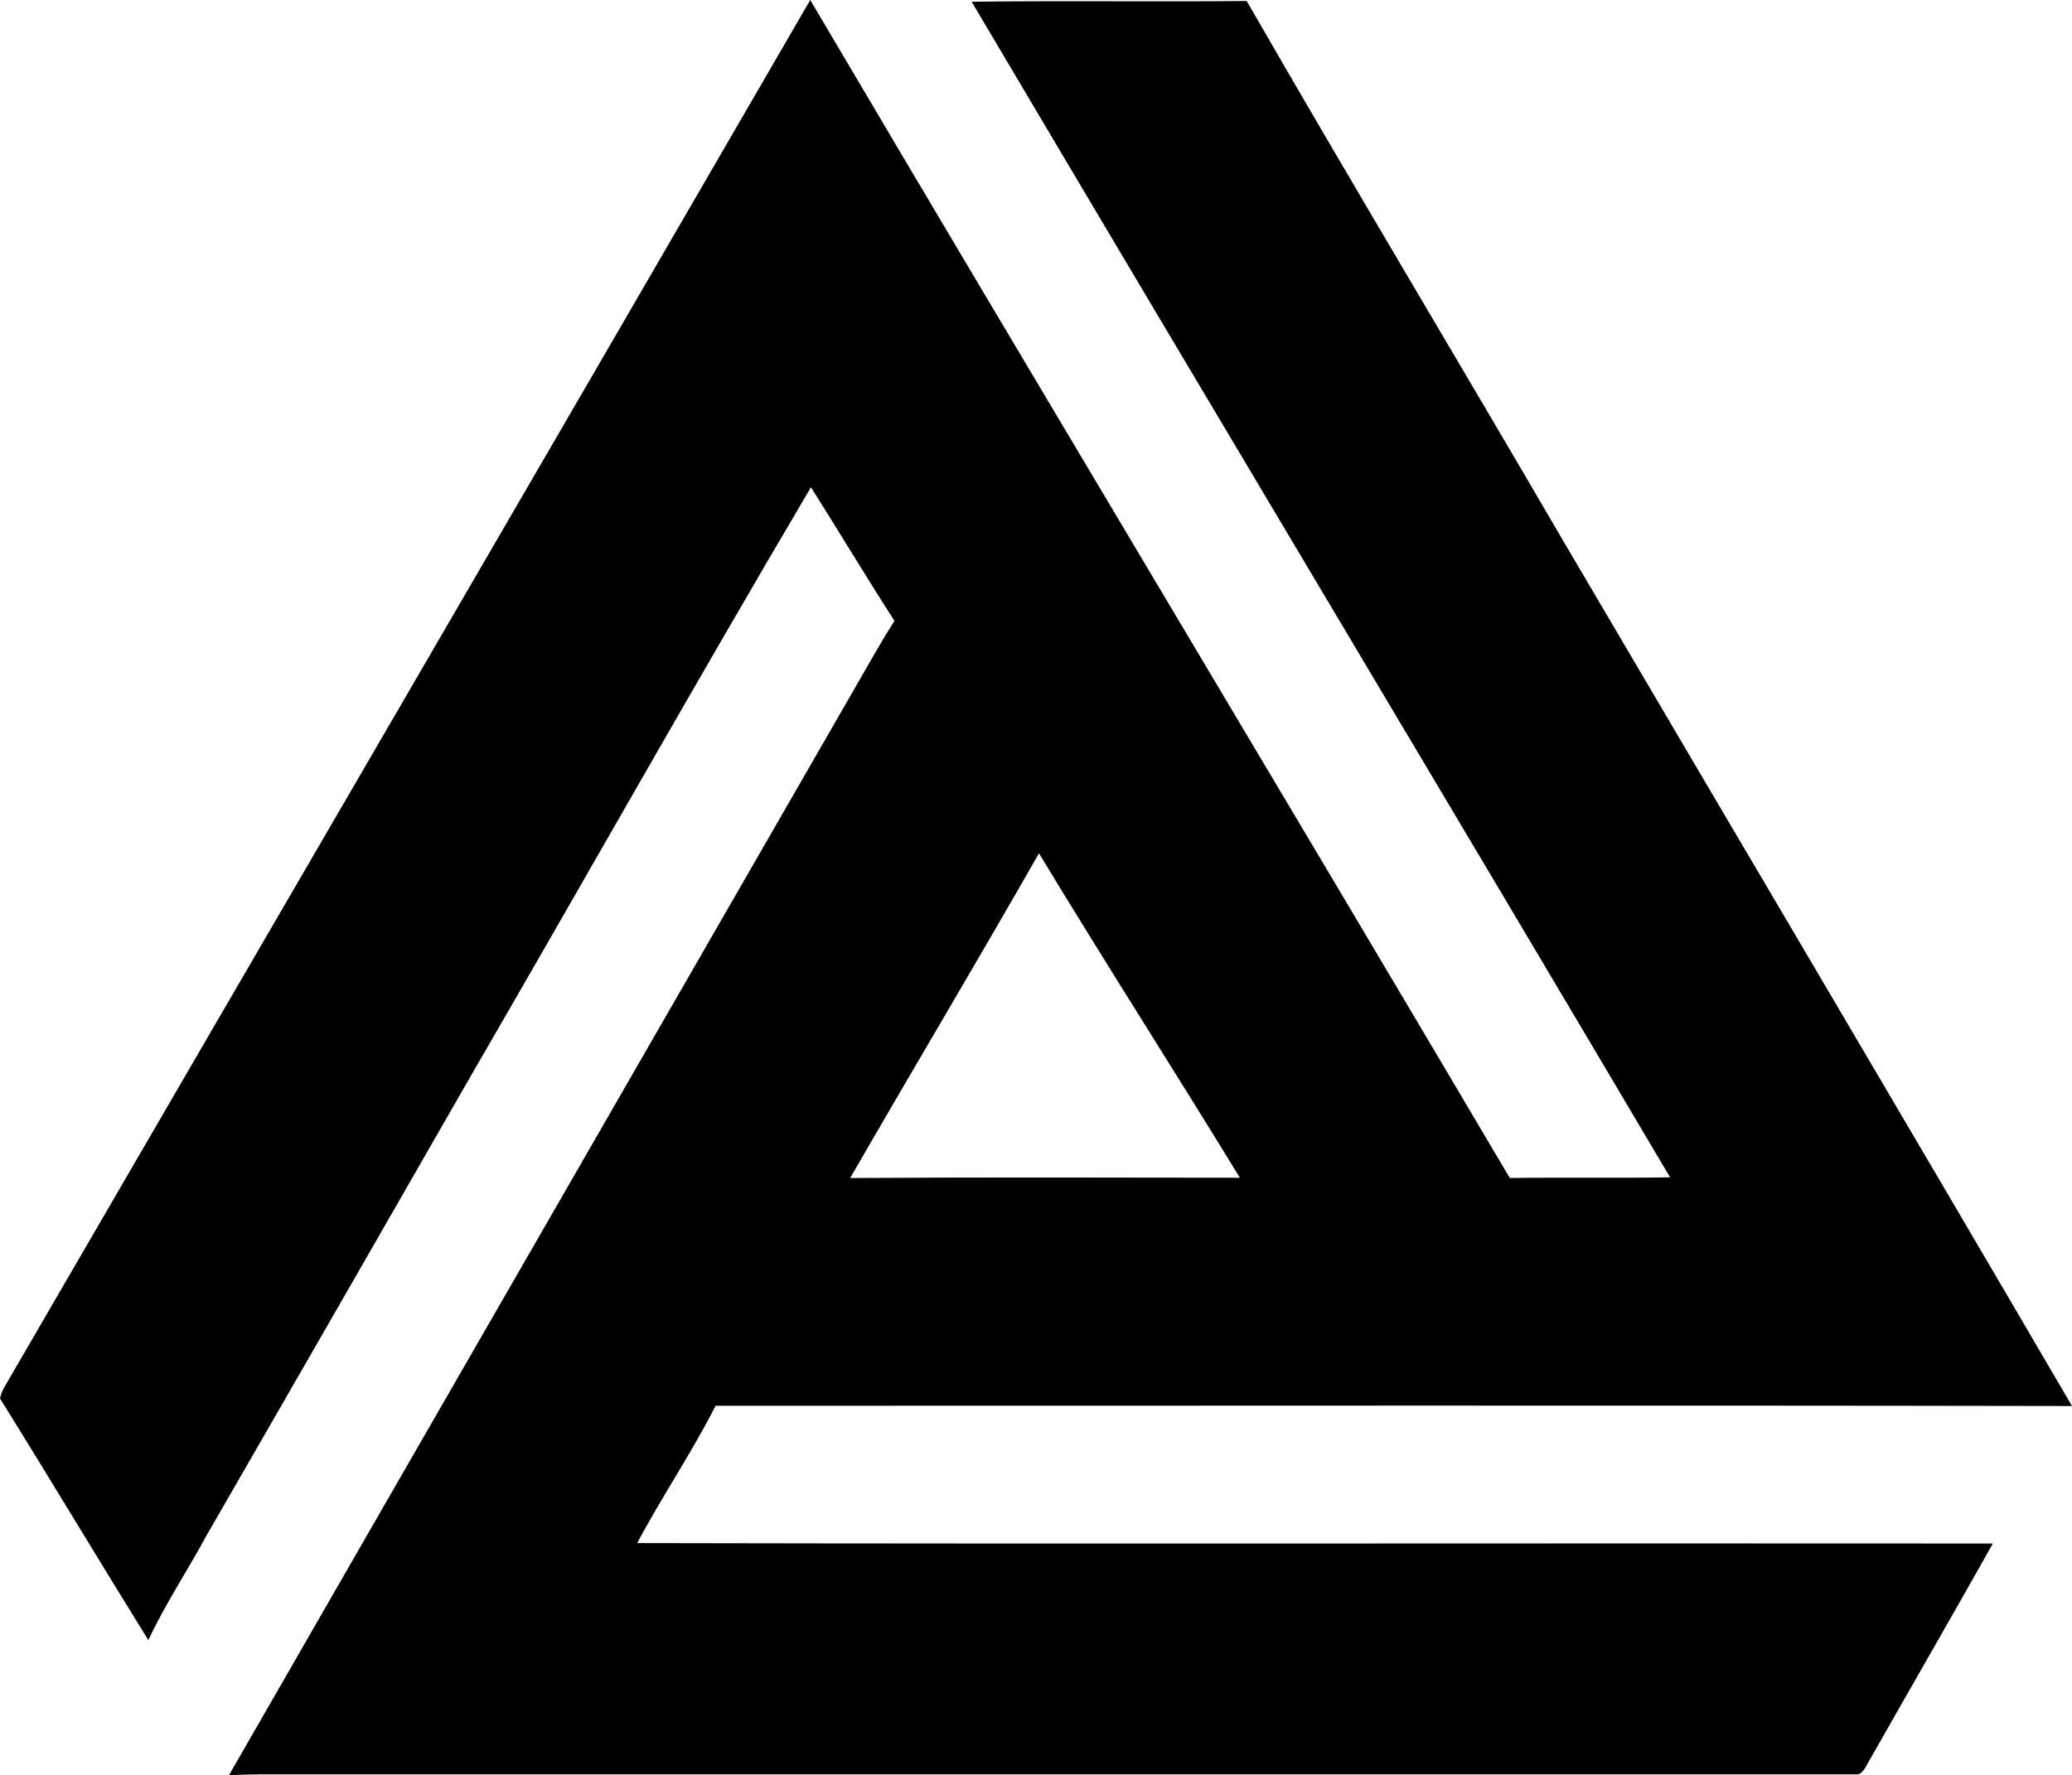 <?xml version="1.0" encoding="iso-8859-1"?>
<!-- Generator: Adobe Illustrator 21.0.2, SVG Export Plug-In . SVG Version: 6.00 Build 0)  -->
<svg version="1.1" xmlns="http://www.w3.org/2000/svg" xmlns:xlink="http://www.w3.org/1999/xlink" x="0px" y="0px"
	 viewBox="0 0 14.584 12.498" style="enable-background:new 0 0 14.584 12.498;" xml:space="preserve">
<g id="Electrolux_x5F_Competition_x5F_Entry_x5F_6">
	<path d="M5.703,0c1.634,2.769,3.289,5.525,4.924,8.293c0.376-0.006,0.752,0.002,1.128-0.005c-1.633-2.761-3.282-5.514-4.916-8.276
		C7.485,0.004,8.13,0.013,8.775,0.007c0.732,1.272,1.488,2.531,2.227,3.799c1.194,2.031,2.393,4.058,3.582,6.092
		c-3.182-0.006-6.365-0.001-9.547-0.002c-0.168,0.331-0.378,0.639-0.552,0.967c3.181,0.007,6.362,0,9.542,0.003
		c-0.283,0.504-0.572,1.003-0.857,1.506c-0.028,0.04-0.041,0.096-0.088,0.119c-3.669,0-7.339,0-11.008,0
		c-0.154,0-0.309-0.003-0.463,0.007c1.462-2.543,2.928-5.085,4.391-7.628c0.097-0.167,0.19-0.337,0.294-0.499
		c-0.2-0.31-0.39-0.628-0.588-0.941C4.899,4.8,4.119,6.186,3.321,7.562c-0.621,1.082-1.242,2.164-1.866,3.245
		c-0.134,0.248-0.291,0.483-0.411,0.739C0.693,10.98,0.352,10.41,0,9.845c0.006-0.03,0.017-0.057,0.033-0.084
		C1.922,6.508,3.817,3.256,5.703,0z M7.313,6.007C6.876,6.773,6.424,7.53,5.984,8.293c0.914-0.006,1.828-0.003,2.743-0.002
		C8.26,7.527,7.776,6.773,7.313,6.007z"/>
</g>
<g id="Layer_1">
</g>
</svg>
